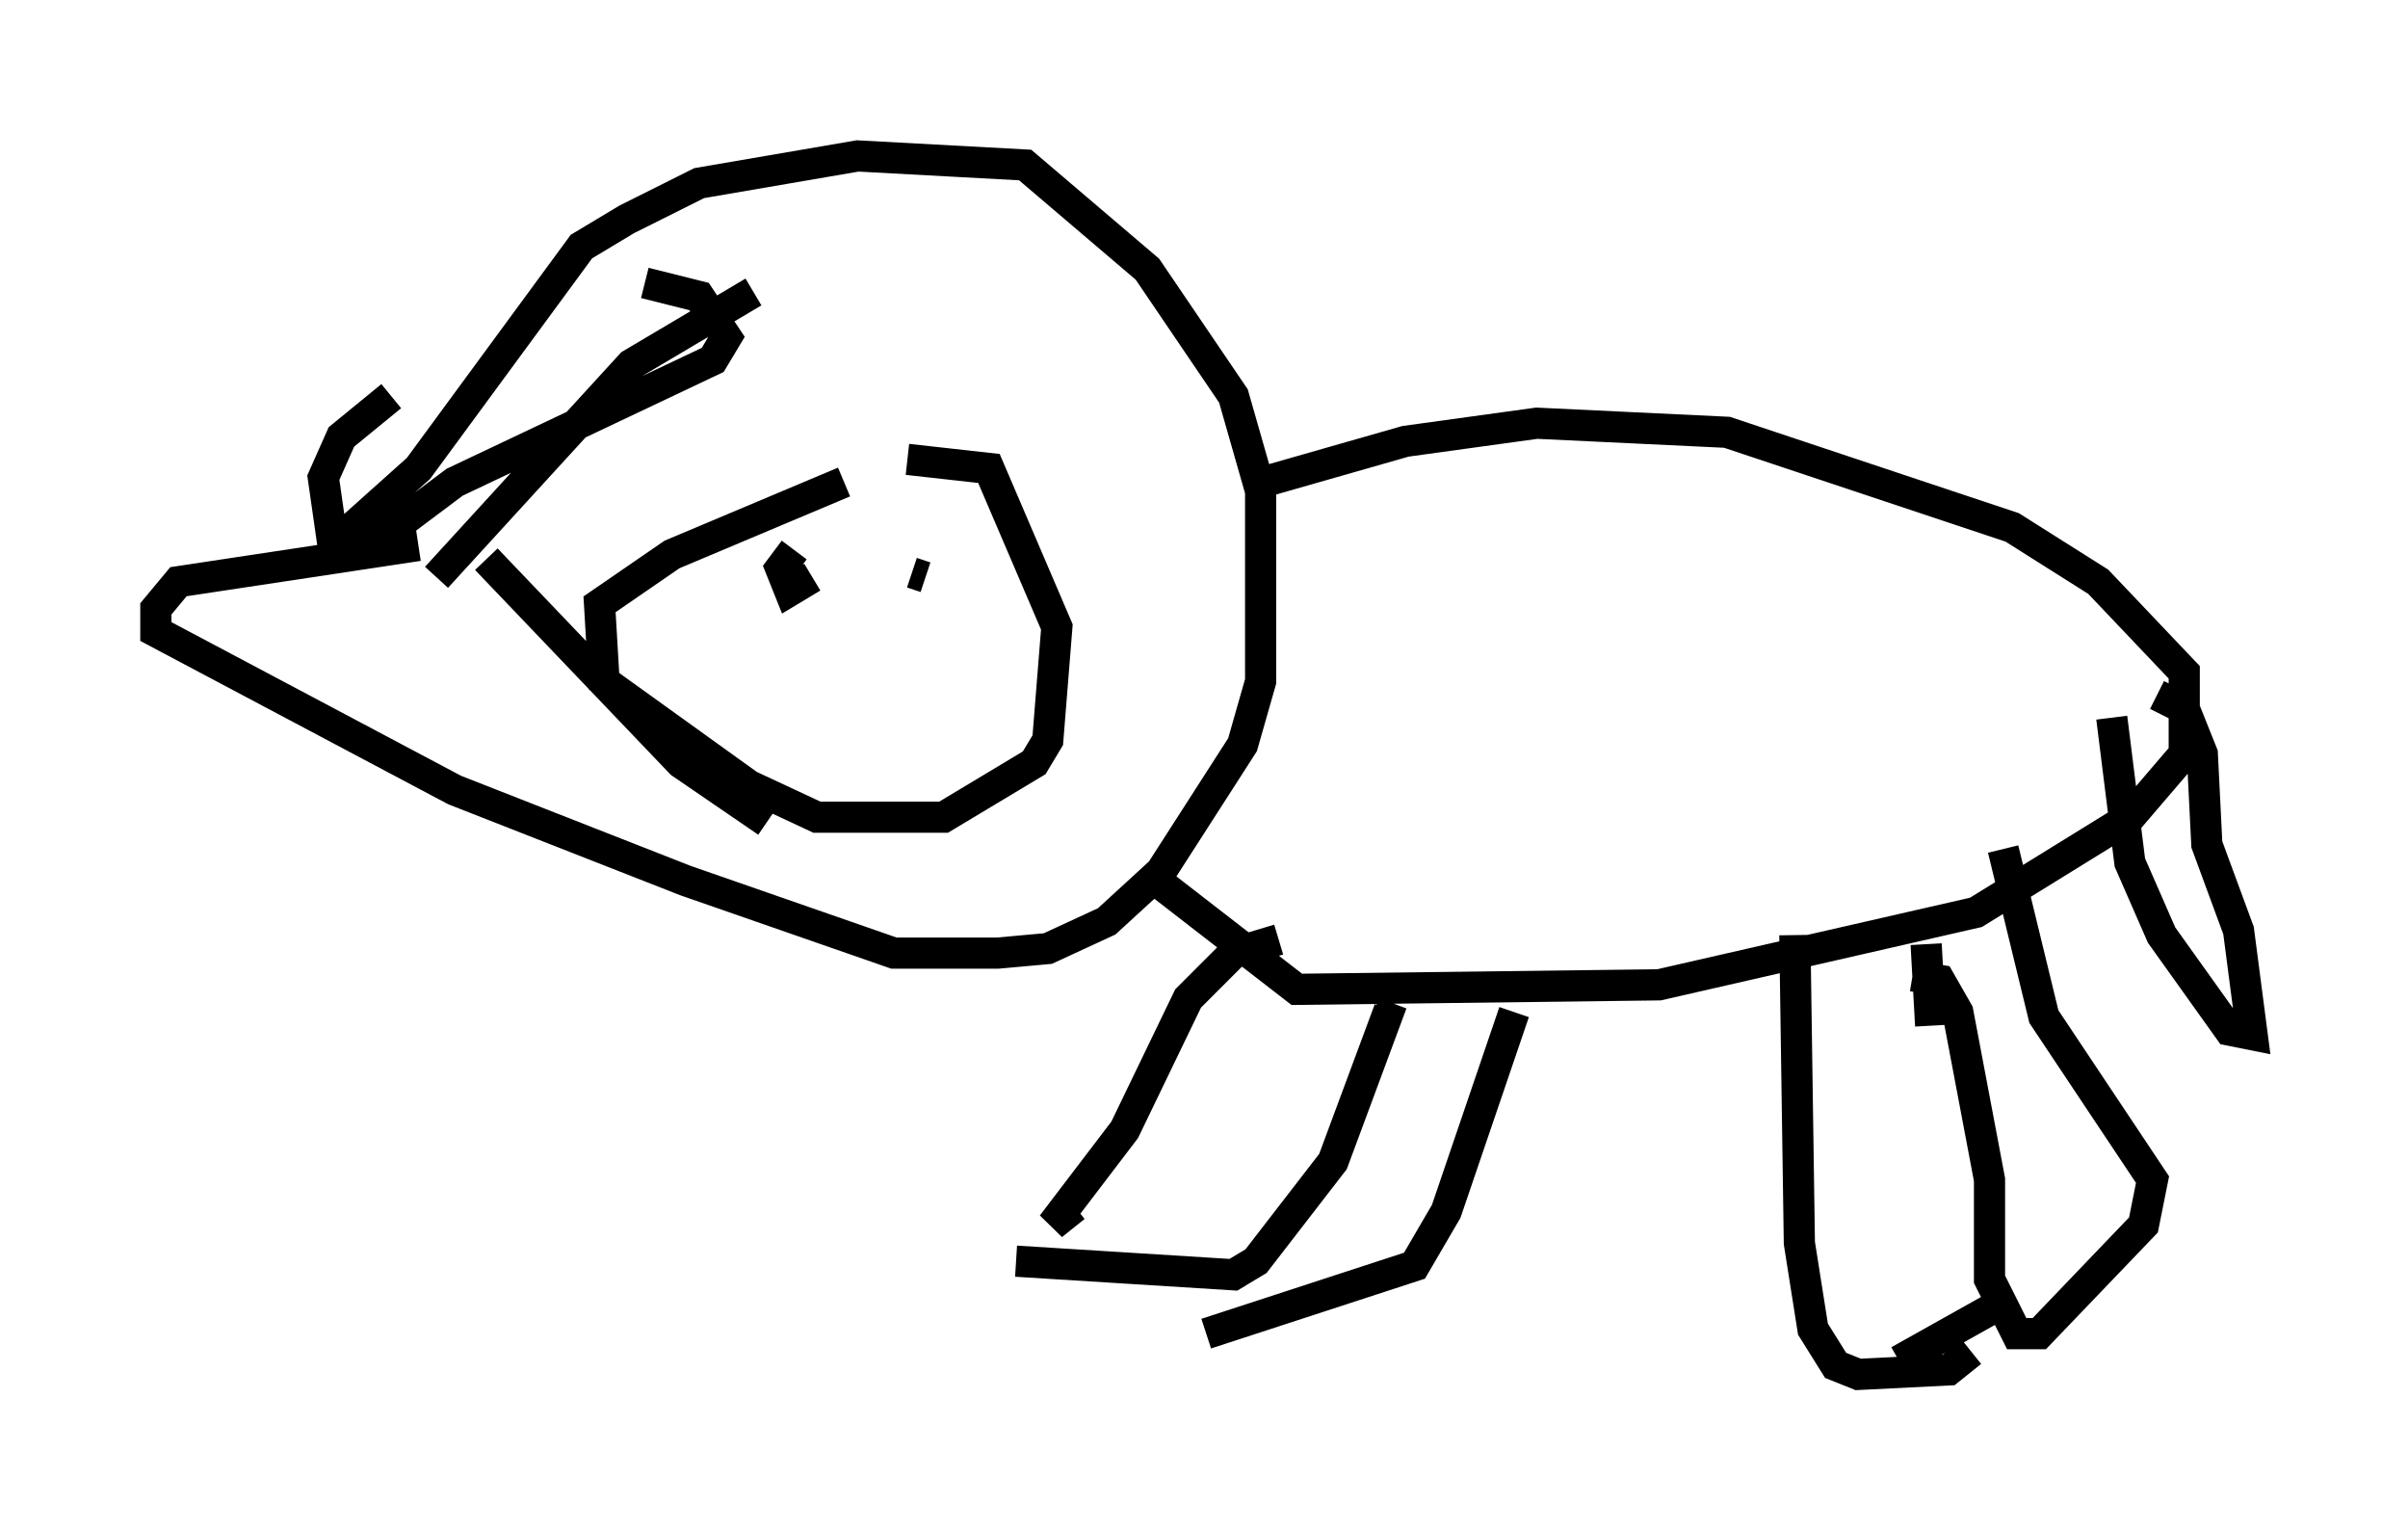 <?xml version="1.0" encoding="utf-8" ?>
<svg baseProfile="full" height="49.073" version="1.1" width="77.251" xmlns="http://www.w3.org/2000/svg" xmlns:ev="http://www.w3.org/2001/xml-events" xmlns:xlink="http://www.w3.org/1999/xlink"><defs /><rect fill="white" height="49.073" width="77.251" x="0" y="0" /><path d="M33.324, 14.006 m-6.246, 1.453 l-5.52, 2.324 -2.324, 1.598 l0.145, 2.469 4.648, 3.341 l2.179, 1.017 4.067, 0.0 l2.905, -1.743 0.436, -0.726 l0.291, -3.631 -2.179, -5.084 l-2.615, -0.291 m-18.447, 2.76 l2.76, -2.469 5.229, -7.117 l1.453, -0.872 2.324, -1.162 l5.084, -0.872 5.374, 0.291 l3.922, 3.341 2.76, 4.067 l0.872, 3.05 0.0, 6.101 l-0.581, 2.034 -2.615, 4.067 l-1.743, 1.598 -1.888, 0.872 l-1.598, 0.145 -3.341, 0.0 l-6.682, -2.324 -7.408, -2.905 l-9.587, -5.084 0.0, -0.726 l0.726, -0.872 7.698, -1.162 m12.637, 1.017 l-0.726, 0.436 -0.291, -0.726 l0.436, -0.581 m4.212, 0.872 l-0.436, -0.145 m0.0, 0.0 l0.0, 0.0 m10.749, -2.76 l5.084, -1.453 4.212, -0.581 l6.101, 0.291 9.151, 3.05 l2.76, 1.743 2.76, 2.905 l0.0, 2.615 -1.743, 2.034 l-4.939, 3.05 -10.168, 2.324 l-11.62, 0.145 -4.503, -3.486 m32.1, -5.955 l0.872, 0.436 0.581, 1.453 l0.145, 2.905 1.017, 2.76 l0.436, 3.341 -0.726, -0.145 l-2.179, -3.05 -1.017, -2.324 l-0.581, -4.648 m-26.726, 7.117 l-1.453, 0.436 -1.453, 1.453 l-2.034, 4.212 -2.324, 3.05 l0.726, -0.581 m10.168, -6.536 l-1.888, 5.084 -2.469, 3.196 l-0.726, 0.436 -6.972, -0.436 m15.978, -7.989 l-2.179, 6.391 -1.017, 1.743 l-6.682, 2.179 m22.659, -11.475 l0.872, 0.145 0.581, 1.017 l1.017, 5.374 0.0, 3.196 l0.872, 1.743 0.726, 0.0 l3.341, -3.486 0.291, -1.453 l-3.486, -5.229 -1.307, -5.374 m-6.682, 2.76 l0.145, 9.877 0.436, 2.76 l0.726, 1.162 0.726, 0.291 l2.905, -0.145 0.726, -0.581 m-1.307, -10.458 l-0.145, -2.615 m-0.872, 13.363 l3.631, -2.034 m-52, -28.905 l-1.598, 1.307 -0.581, 1.307 l0.291, 2.034 1.598, -0.145 l2.324, -1.743 8.279, -3.922 l0.436, -0.726 -0.872, -1.307 l-1.743, -0.436 m-6.682, 9.441 l6.246, -6.827 3.922, -2.324 m-8.57, 8.57 l6.246, 6.536 2.76, 1.888 " fill="none" stroke="black" stroke-width="1" /></svg>